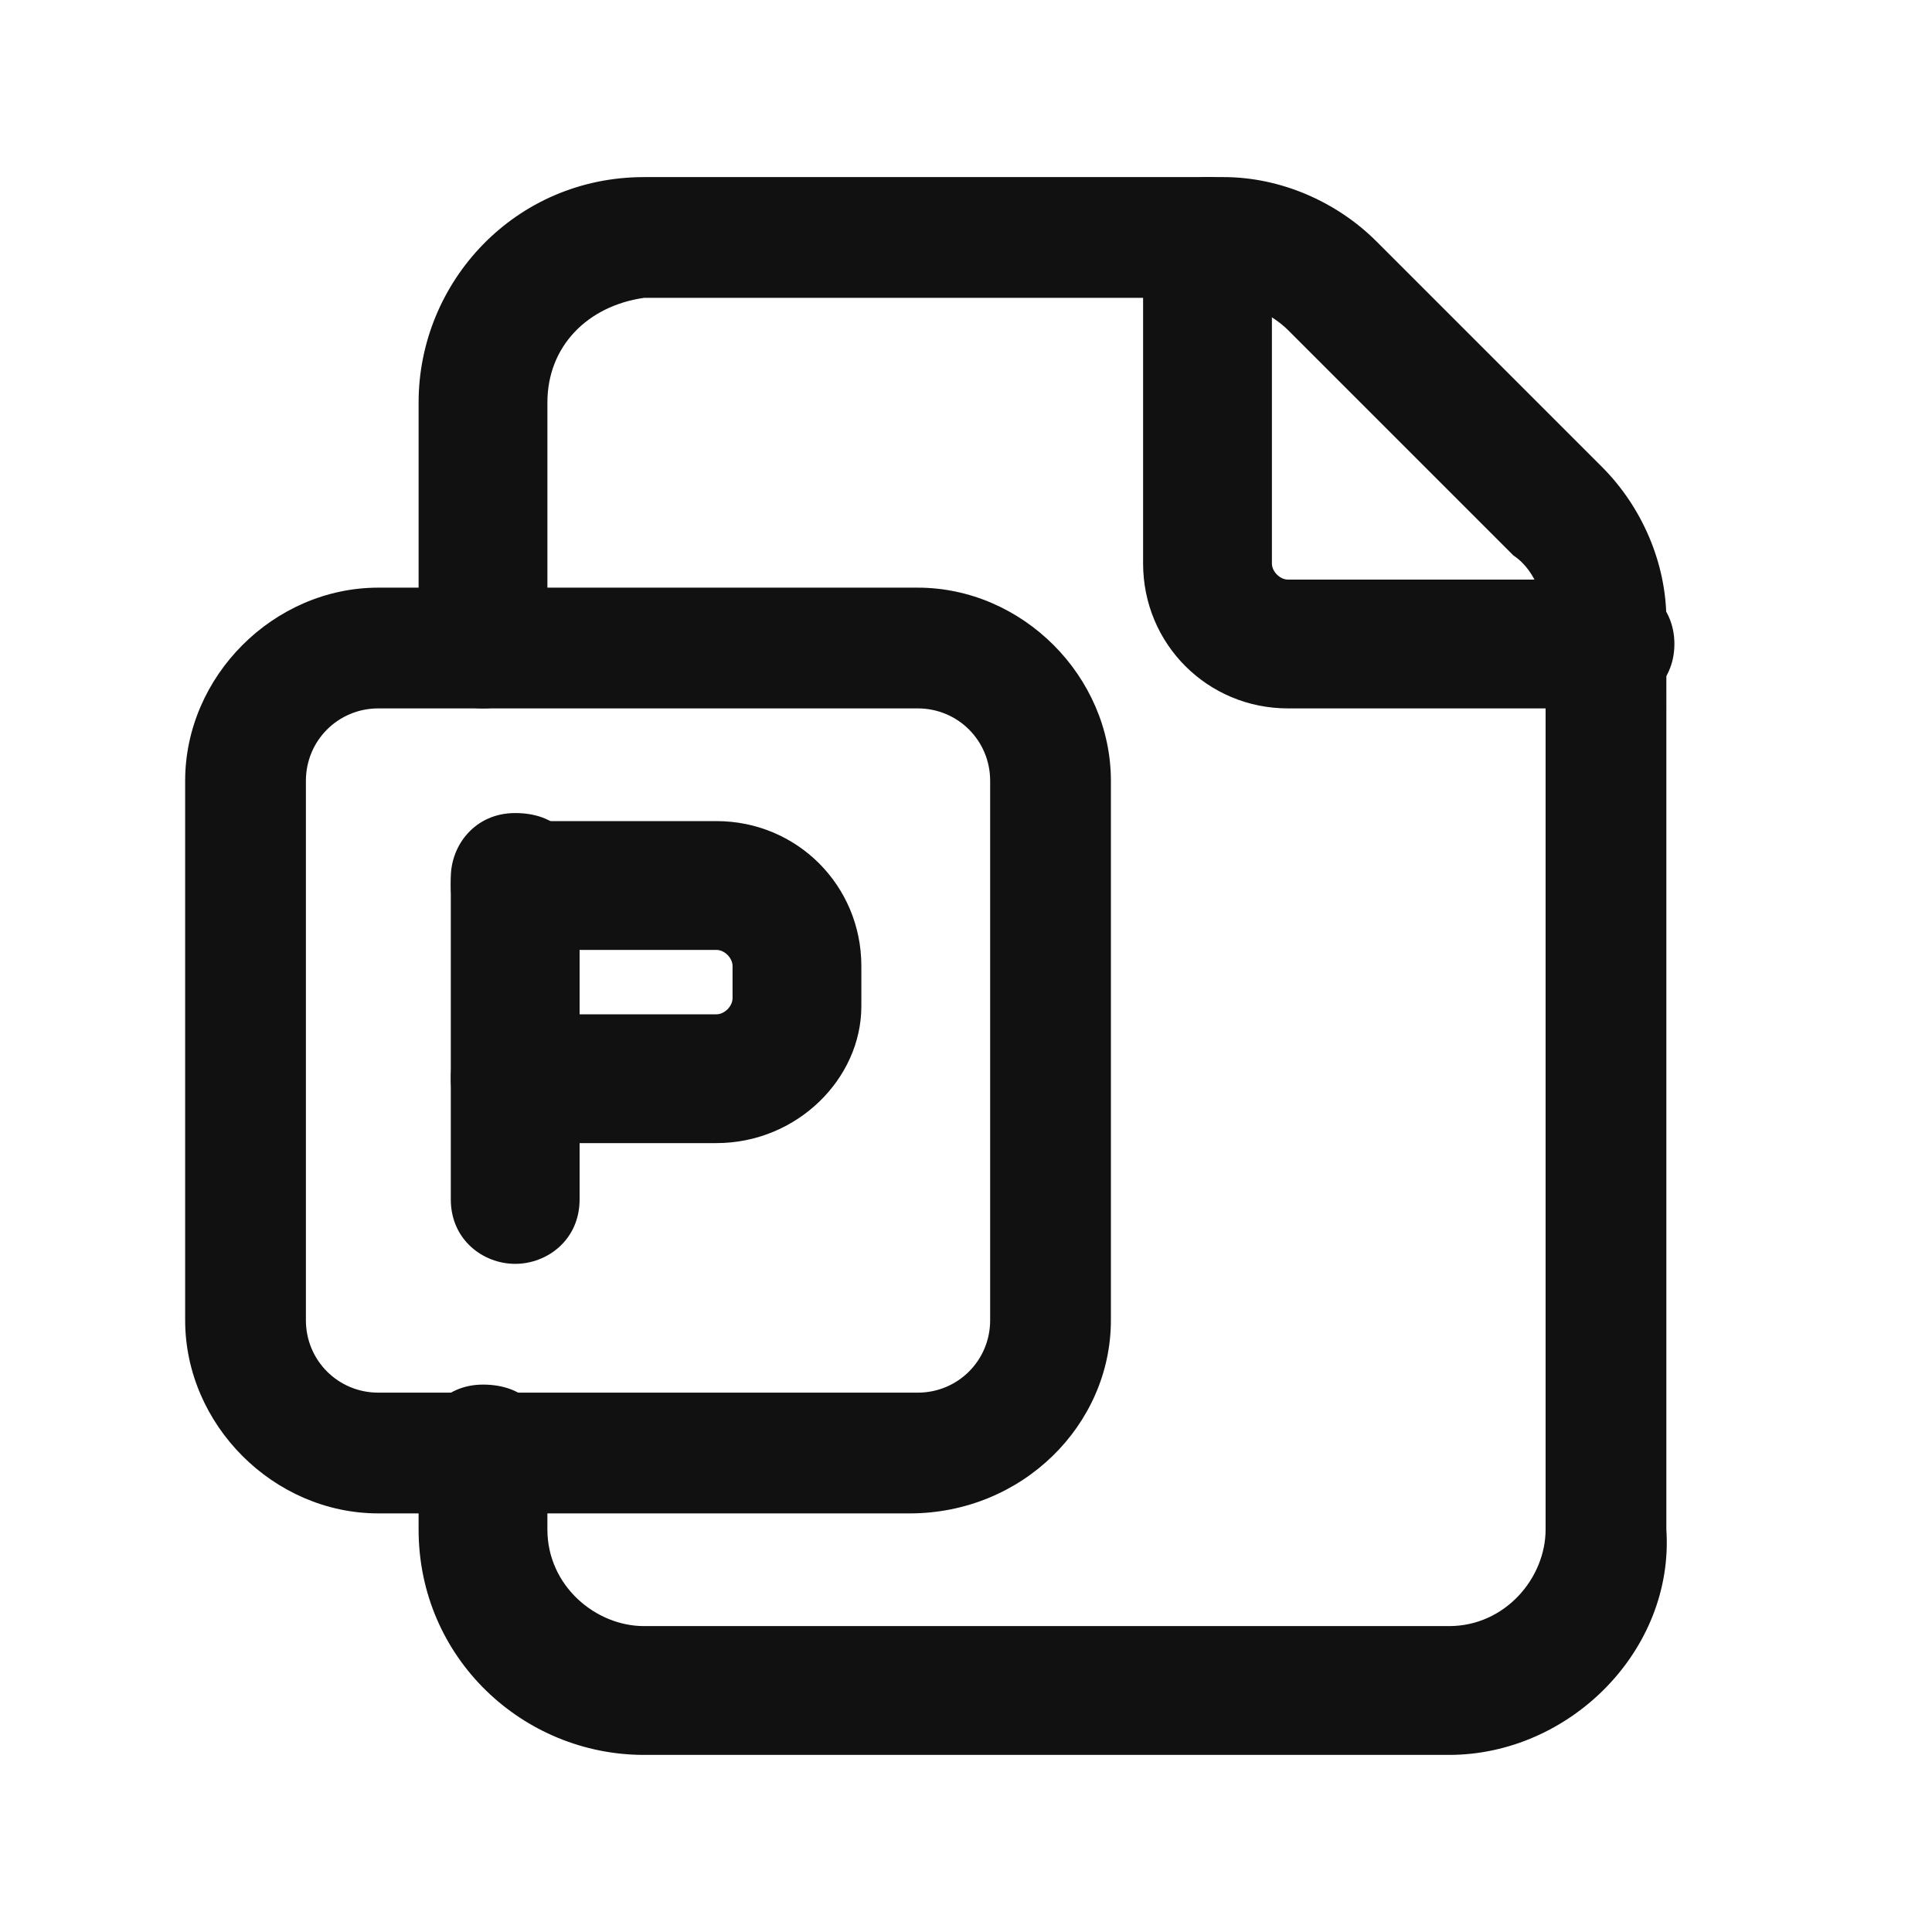 <?xml version="1.0" encoding="utf-8"?>
<!-- Generator: Adobe Illustrator 25.3.0, SVG Export Plug-In . SVG Version: 6.00 Build 0)  -->
<svg version="1.1" id="documents-file-power-point" xmlns="http://www.w3.org/2000/svg" xmlns:xlink="http://www.w3.org/1999/xlink"
	 x="0px" y="0px" viewBox="0 0 24 24" style="enable-background:new 0 0 24 24;" xml:space="preserve">
<style type="text/css">
	.st0{fill:#111111;}
	.st1{fill:none;}
</style>
<g id="Group_266">
	<g id="Path_129">
		<path class="st0" d="M20,8.8h-4c-1,0-1.8-0.8-1.8-1.8V3c0-0.4,0.3-0.8,0.8-0.8s0.8,0.3,0.8,0.8v4c0,0.1,0.1,0.2,0.2,0.2h4
			c0.4,0,0.8,0.3,0.8,0.8S20.4,8.8,20,8.8z"/>
	</g>
	<g id="Path_130">
		<path class="st0" d="M18,21.8H8c-1.5,0-2.8-1.2-2.8-2.8v-1c0-0.4,0.3-0.8,0.8-0.8s0.8,0.3,0.8,0.8v1c0,0.7,0.6,1.2,1.2,1.2h10
			c0.7,0,1.2-0.6,1.2-1.2V7.8c0-0.3-0.1-0.7-0.4-0.9l-2.8-2.8c-0.2-0.2-0.6-0.4-0.9-0.4H8C7.3,3.8,6.8,4.3,6.8,5v3
			c0,0.4-0.3,0.8-0.8,0.8S5.2,8.4,5.2,8V5c0-1.5,1.2-2.8,2.8-2.8h7.2c0.7,0,1.4,0.3,1.9,0.8l2.8,2.8c0.5,0.5,0.8,1.2,0.8,1.9V19
			C20.8,20.5,19.5,21.8,18,21.8z"/>
	</g>
	<g id="Rectangle_2502">
		<path class="st0" d="M11.3,18.8H4.7c-1.3,0-2.4-1.1-2.4-2.4V9.7c0-1.3,1.1-2.4,2.4-2.4h6.7c1.3,0,2.4,1.1,2.4,2.4v6.7
			C13.8,17.7,12.7,18.8,11.3,18.8z M4.7,8.8c-0.5,0-0.9,0.4-0.9,0.9v6.7c0,0.5,0.4,0.9,0.9,0.9h6.7c0.5,0,0.9-0.4,0.9-0.9V9.7
			c0-0.5-0.4-0.9-0.9-0.9H4.7z"/>
	</g>
	<g id="Path_131">
		<path class="st0" d="M8.9,14.2H6.4c-0.4,0-0.8-0.3-0.8-0.8s0.3-0.8,0.8-0.8h2.5c0.1,0,0.2-0.1,0.2-0.2V12c0-0.1-0.1-0.2-0.2-0.2
			H6.4c-0.4,0-0.8-0.3-0.8-0.8s0.3-0.8,0.8-0.8h2.5c1,0,1.8,0.8,1.8,1.8v0.5C10.7,13.4,9.9,14.2,8.9,14.2z"/>
	</g>
	<g id="Path_132">
		<path class="st0" d="M6.4,15.7c-0.4,0-0.8-0.3-0.8-0.8v-4c0-0.4,0.3-0.8,0.8-0.8s0.8,0.3,0.8,0.8v4C7.2,15.4,6.8,15.7,6.4,15.7z"
			/>
	</g>
</g>
<g id="Path_133">
	<path class="st1" d="M0,0h24v24H0V0z"/>
</g>
</svg>
